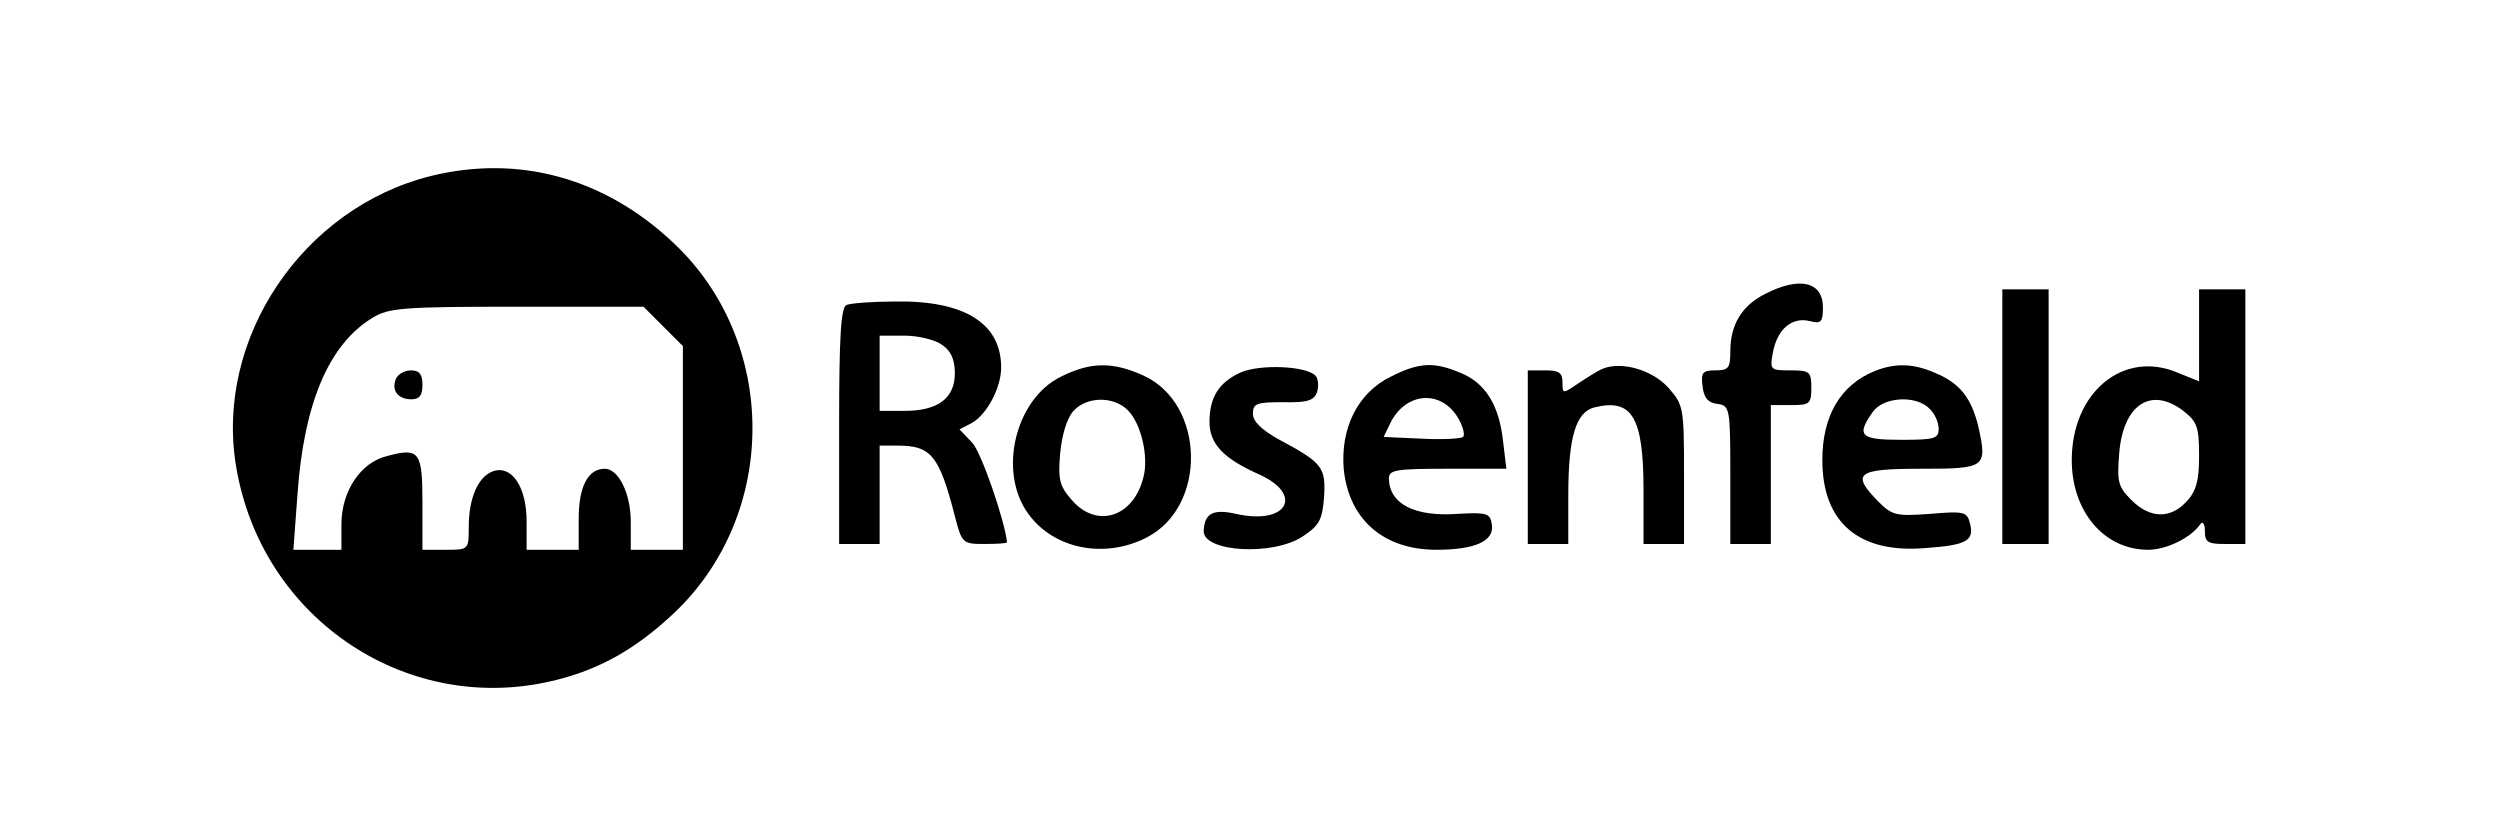 <?xml version="1.0" standalone="no"?>
<!DOCTYPE svg PUBLIC "-//W3C//DTD SVG 20010904//EN"
 "http://www.w3.org/TR/2001/REC-SVG-20010904/DTD/svg10.dtd">
<svg version="1.0" xmlns="http://www.w3.org/2000/svg"
 width="432pt" height="144pt" viewBox="0 0 432 144"
 preserveAspectRatio="xMidYMid meet">

<g transform="translate(0,144) scale(0.1,-0.1)"
fill="#000000" stroke="none">
<path d="M745 1136 c-222 -55 -374 -281 -337 -502 44 -266 301 -435 557 -368
74 19 135 54 198 113 183 171 183 471 0 642 -119 112 -267 152 -418 115z m401
-260 l34 -34 0 -176 0 -176 -45 0 -45 0 0 48 c0 49 -21 92 -45 92 -29 0 -45
-31 -45 -86 l0 -54 -45 0 -45 0 0 49 c0 59 -25 97 -57 87 -26 -8 -43 -46 -43
-96 0 -40 0 -40 -40 -40 l-40 0 0 80 c0 90 -5 97 -61 82 -46 -11 -79 -61 -79
-118 l0 -44 -41 0 -42 0 7 95 c11 158 54 260 130 306 28 17 52 19 250 19 l218
0 34 -34z"/>
<path d="M684 785 c-8 -20 4 -35 27 -35 14 0 19 7 19 25 0 18 -5 25 -20 25
-11 0 -23 -7 -26 -15z"/>
<path d="M3050 932 c-40 -20 -60 -53 -60 -99 0 -29 -3 -33 -26 -33 -22 0 -25
-4 -22 -27 2 -20 9 -29 26 -31 21 -3 22 -7 22 -123 l0 -119 35 0 35 0 0 120 0
120 35 0 c32 0 35 2 35 30 0 28 -3 30 -36 30 -36 0 -36 1 -30 33 8 39 33 60
64 52 19 -5 22 -1 22 24 0 44 -40 54 -100 23z"/>
<path d="M3460 720 l0 -220 40 0 40 0 0 220 0 220 -40 0 -40 0 0 -220z"/>
<path d="M3800 861 l0 -80 -37 15 c-94 40 -183 -34 -183 -151 0 -89 56 -155
132 -155 32 0 74 21 90 44 4 6 8 1 8 -11 0 -20 5 -23 35 -23 l35 0 0 220 0
220 -40 0 -40 0 0 -79z m-26 -132 c23 -18 26 -28 26 -77 0 -43 -5 -61 -22 -79
-28 -30 -63 -29 -95 3 -23 23 -25 31 -21 81 7 85 56 116 112 72z"/>
<path d="M1463 913 c-10 -3 -13 -55 -13 -209 l0 -204 35 0 35 0 0 85 0 85 31
0 c58 0 72 -17 99 -122 12 -47 14 -48 51 -48 22 0 39 1 39 3 -3 35 -44 155
-60 172 l-22 23 21 11 c26 14 51 61 51 96 0 76 -63 116 -183 114 -39 0 -78 -3
-84 -6z m165 -69 c15 -10 22 -25 22 -49 0 -43 -29 -65 -87 -65 l-43 0 0 65 0
65 43 0 c23 0 53 -7 65 -16z"/>
<path d="M1833 789 c-79 -39 -109 -165 -56 -237 44 -61 132 -78 204 -41 105
53 102 231 -5 280 -53 24 -91 24 -143 -2z m116 -58 c23 -23 36 -80 27 -115
-17 -70 -81 -90 -124 -40 -21 24 -24 35 -20 81 3 32 12 61 23 73 23 25 69 26
94 1z"/>
<path d="M2143 796 c-37 -17 -53 -43 -53 -85 0 -38 24 -63 84 -90 80 -35 51
-89 -38 -69 -40 9 -55 1 -56 -30 0 -36 120 -43 171 -9 29 19 34 29 37 68 3 51
-2 59 -77 99 -31 17 -46 32 -46 45 0 18 7 20 52 20 43 -1 54 3 59 18 3 10 2
23 -3 28 -17 17 -97 20 -130 5z"/>
<path d="M2403 789 c-57 -28 -87 -89 -81 -160 9 -87 69 -139 160 -139 67 0
100 15 96 43 -3 20 -7 22 -60 19 -74 -5 -117 17 -118 61 0 15 11 17 101 17
l102 0 -6 50 c-7 61 -31 99 -74 116 -45 19 -71 18 -120 -7z m117 -72 c8 -14
12 -29 8 -32 -3 -3 -35 -5 -72 -3 l-65 3 12 25 c27 53 88 57 117 7z"/>
<path d="M2770 803 c-8 -3 -27 -15 -42 -25 -28 -19 -28 -19 -28 1 0 17 -6 21
-30 21 l-30 0 0 -150 0 -150 35 0 35 0 0 84 c0 100 13 144 45 152 65 16 85
-16 85 -143 l0 -93 35 0 35 0 0 120 c0 117 -1 120 -27 150 -28 31 -81 46 -113
33z"/>
<path d="M3240 799 c-60 -24 -91 -78 -91 -154 0 -108 63 -162 179 -152 71 5
84 13 76 43 -5 20 -11 21 -69 16 -58 -4 -65 -3 -89 21 -48 49 -38 57 73 57
112 0 115 2 100 71 -12 51 -32 77 -76 95 -37 16 -68 17 -103 3z m94 -65 c9 -8
16 -24 16 -35 0 -17 -7 -19 -65 -19 -70 0 -78 7 -49 48 18 26 74 30 98 6z"/>
</g>
</svg>
